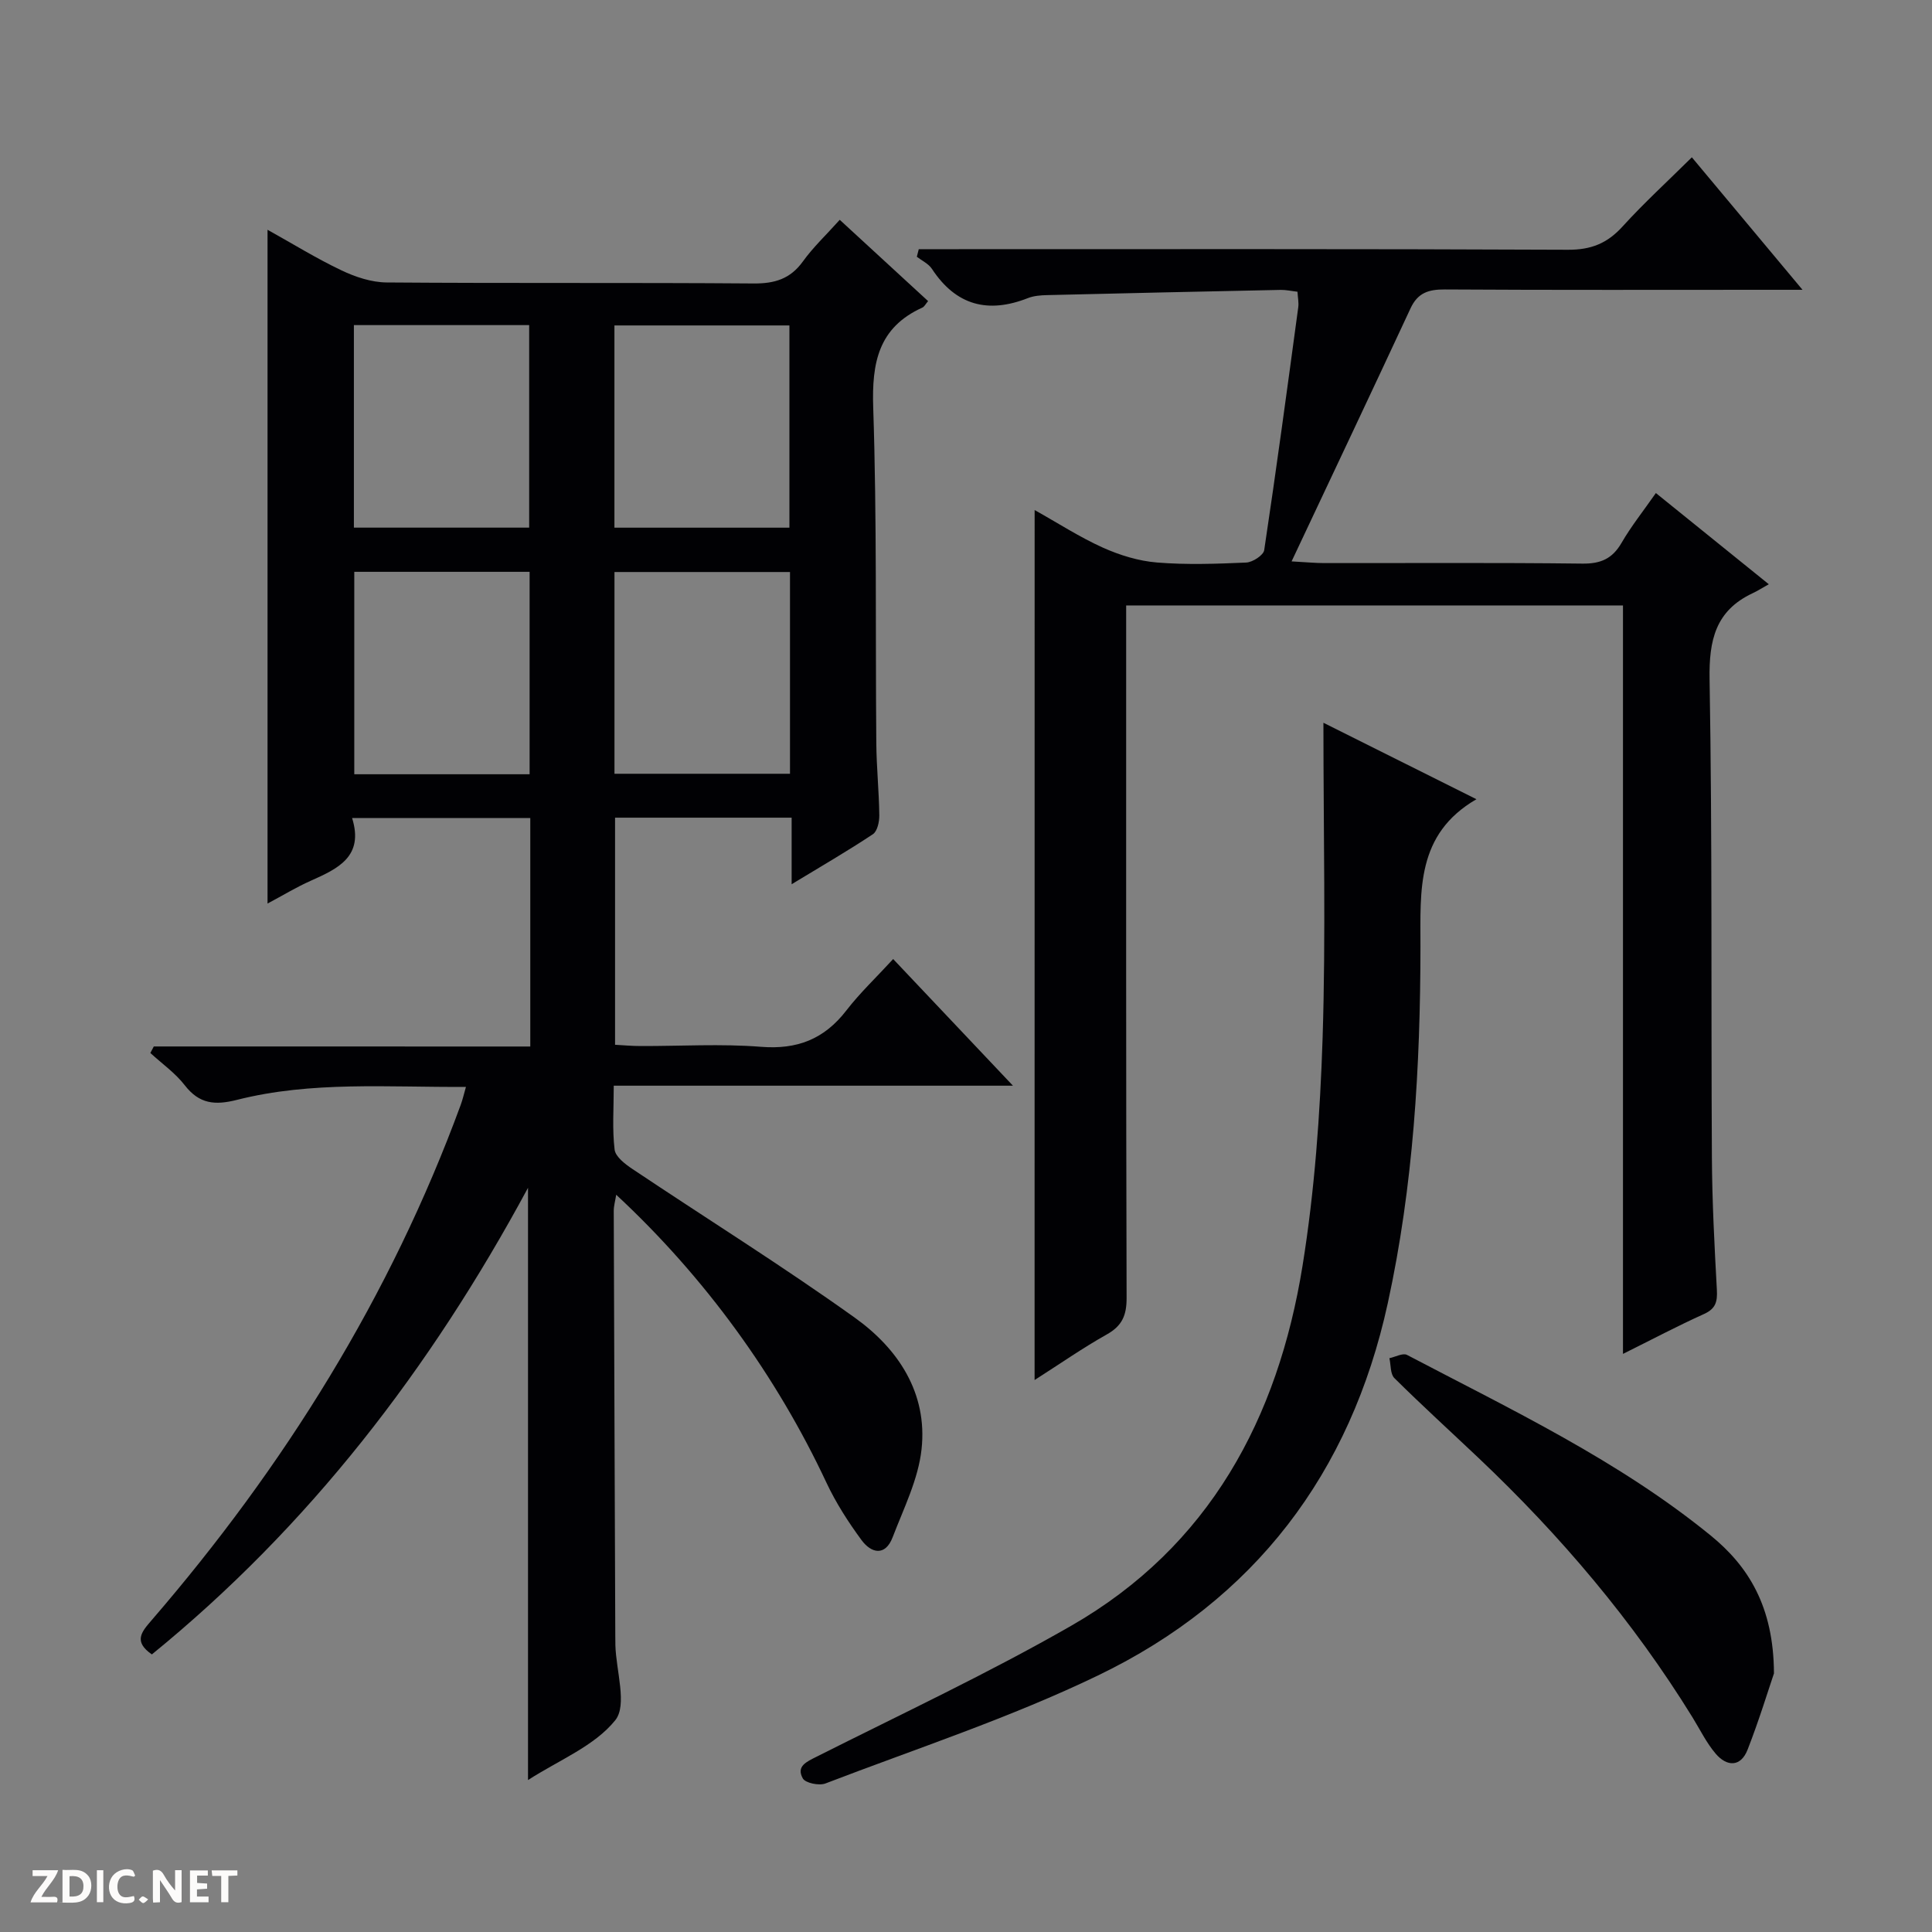 <svg enable-background="new 0 0 400 400" viewBox="0 0 400 400" xmlns="http://www.w3.org/2000/svg"><rect x="0" y="0" width="400" height="400" fill="#808080" stroke="none"/><g fill="#fcfbfa"><path d="m37.59 393.81c-.92.31-1.52.05-2-.78-.7-1.2-1.52-2.34-2.47-3.78v4.59c-.55.03-.95.05-1.41.07-.03-.37-.06-.64-.06-.91 0-1.91 0-3.81 0-5.7 1.13-.41 1.77-.03 2.29.91.62 1.11 1.38 2.14 2.31 3.19v-4.2h1.35v6.61z"/><path d="m12.94 393.88v-6.75c1.9.19 3.93-.54 5.37 1.29.8 1.01.78 2.88.03 3.97-1.37 1.97-3.4 1.51-6.4 1.49m2.45-1.22c2.04.12 2.92-.58 2.89-2.21-.03-1.51-.98-2.19-2.89-2z"/><path d="m11.81 393.87h-5.49c.68-2.18 2.47-3.48 3.51-5.45h-3.08v-1.21h5.29c-.71 2.13-2.44 3.48-3.47 5.51.86 0 1.63.04 2.39-.01.79-.05 1.14.21.85 1.16"/><path d="m39.33 393.86v-6.61h3.7v1.07h-2.22v1.52c.68.04 1.34.09 2.07.13v1.07c-.72.05-1.38.09-2.1.14v1.48h2.4v1.19h-3.85z"/><path d="m27.71 388.56c-1.15-.3-2.46-.61-3.1.64-.37.73-.41 1.93-.06 2.67.63 1.35 1.99.93 3.17.68.35.94-.01 1.32-.93 1.46-1.62.25-3.05-.27-3.76-1.48-.73-1.24-.6-3.03.31-4.17.88-1.11 2.71-1.7 4-1.16.32.13.44.74.65 1.12-.1.08-.19.16-.28.24"/><path d="m49.15 387.24v1.07c-.59.02-1.17.05-1.87.08v5.44h-1.48v-5.44h-1.85c-.05-.4-.08-.73-.13-1.15z"/><path d="m20.06 387.21h1.33v6.62h-1.33z"/><path d="m30.68 393.25c-.39.38-.8.79-1.05.76-.32-.05-.6-.45-.9-.7.26-.24.51-.64.8-.67.29-.04.62.3 1.15.61"/></g><path d="m109.79 216.67c0-16.33 0-31.63 0-47.3-12.18 0-24.21 0-36.89 0 2.49 7.98-2.95 10.48-8.58 12.99-2.99 1.33-5.8 3.05-8.93 4.71 0-46.61 0-92.72 0-139.5 5.25 2.92 10.15 5.96 15.32 8.41 2.87 1.37 6.2 2.47 9.33 2.5 25.32.2 50.65.01 75.98.21 4.37.03 7.59-.93 10.21-4.56 2.12-2.95 4.82-5.48 7.63-8.62 6.16 5.67 12.22 11.24 18.29 16.83-.52.61-.77 1.16-1.18 1.34-9.11 4.13-10.49 11.41-10.18 20.71.77 23.13.44 46.31.64 69.46.04 4.98.56 9.96.62 14.94.02 1.33-.4 3.3-1.32 3.92-5.22 3.47-10.65 6.61-16.83 10.36 0-5.09 0-9.3 0-13.78-12.48 0-24.37 0-36.56 0v47.02c1.71.09 3.47.26 5.23.26 8.33.03 16.7-.5 24.98.16 7.51.6 13.09-1.59 17.66-7.5 2.83-3.67 6.24-6.89 9.71-10.67 8.47 8.95 16.3 17.23 24.8 26.22-27.91 0-54.93 0-82.65 0 0 4.74-.33 9.04.18 13.24.18 1.48 2.2 3.02 3.72 4.03 15.33 10.26 31 20.03 46 30.76 8.98 6.42 15.09 15.6 13.83 27.22-.67 6.23-3.7 12.26-5.99 18.25-1.53 3.99-4.43 3.31-6.44.58-2.74-3.72-5.29-7.69-7.25-11.86-10.33-22.05-25.1-42.51-43.54-59.64-.21 1.3-.51 2.32-.51 3.33.09 29.32.21 58.64.32 87.96 0 .67 0 1.33.02 2 .15 5.3 2.5 12.37-.03 15.51-4.31 5.36-11.68 8.26-18.06 12.38 0-40.99 0-81.2 0-122.62-20.24 37.53-45.35 70.12-77.88 96.61-3.86-2.68-2.14-4.65-.1-7.02 27.52-31.88 49.49-67.11 64.05-106.77.39-1.06.64-2.18 1.08-3.71-16.1.11-31.94-1.24-47.43 2.69-4.55 1.15-7.78.85-10.78-3.02-1.97-2.55-4.73-4.48-7.13-6.69.24-.45.47-.9.71-1.35 25.86.01 51.71.01 77.95.01zm-.23-107.43c0-14.22 0-28.1 0-41.93-12.28 0-24.18 0-36.29 0v41.93zm17.65.01h36.23c0-14.23 0-28.11 0-41.87-12.29 0-24.2 0-36.23 0zm-17.56 51.05c0-14.36 0-28.11 0-41.91-12.31 0-24.33 0-36.3 0v41.91zm17.57-.1h36.34c0-14.15 0-27.91 0-41.77-12.29 0-24.31 0-36.34 0z" fill="#010104"/><path d="m214.21 105.6c4.9 2.74 9.35 5.63 14.13 7.78 3.5 1.57 7.39 2.77 11.2 3.08 6.12.5 12.33.28 18.48.01 1.32-.06 3.56-1.51 3.72-2.57 2.52-16.74 4.78-33.52 7.05-50.29.13-.95-.09-1.95-.16-3.21-1.25-.14-2.36-.4-3.46-.38-16.14.33-32.27.69-48.4 1.08-1.32.03-2.72.14-3.93.61-8.27 3.26-14.91 1.55-19.9-6.05-.7-1.06-2.06-1.68-3.12-2.5.13-.52.27-1.05.4-1.57h5.44c42.99 0 85.99-.08 128.98.12 4.78.02 8.12-1.33 11.27-4.79 4.44-4.89 9.34-9.37 14.37-14.35 7.42 8.88 14.73 17.65 22.91 27.43-2.67 0-4.36 0-6.06 0-22.66 0-45.33.07-67.99-.07-3.35-.02-5.6.67-7.1 3.9-7.97 17.14-16.07 34.23-24.63 52.4 3.24.18 4.97.35 6.7.35 17.83.02 35.66-.11 53.49.11 3.8.05 6.22-1.01 8.12-4.29 1.98-3.42 4.47-6.54 7.11-10.32 7.62 6.15 14.95 12.07 23.38 18.88-1.38.77-2.33 1.39-3.35 1.86-7.69 3.62-9.05 9.72-8.91 17.83.57 32.98.29 65.98.48 98.97.05 9.15.53 18.29 1.03 27.43.13 2.44-.23 3.9-2.66 5-5.44 2.45-10.72 5.25-16.78 8.26 0-51.95 0-103.28 0-154.96-34.47 0-68.35 0-102.86 0v5.9c0 45.83-.04 91.65.09 137.48.01 3.59-.92 5.77-4.1 7.55-5.02 2.82-9.75 6.13-14.95 9.44.01-60.25.01-119.85.01-180.12z" fill="#010104"/><path d="m274 149.64c11.67 5.83 21.56 10.77 31.68 15.83-12.53 7.26-11.58 18.92-11.59 30.55-.02 24.79-1.46 49.51-6.77 73.82-7.69 35.23-27.63 61.45-60 77.05-18.18 8.77-37.53 15.11-56.43 22.36-1.31.5-4.15-.09-4.68-1.05-1.4-2.52.75-3.43 2.89-4.51 17.63-8.88 35.55-17.27 52.66-27.08 28.64-16.43 42.83-42.96 47.92-74.57 2.5-15.53 3.64-31.37 4.15-47.11.68-21.25.17-42.54.17-65.29z" fill="#010104"/><path d="m367.28 346.46c-1.15 3.37-3.07 9.67-5.46 15.79-1.43 3.65-4.3 3.54-6.61.83-1.91-2.24-3.23-4.98-4.79-7.51-12.31-19.96-27.35-37.67-44.35-53.76-5.8-5.49-11.71-10.87-17.38-16.49-.86-.85-.71-2.72-1.03-4.12 1.23-.26 2.79-1.13 3.65-.68 21.62 11.35 43.81 21.86 62.88 37.4 7.74 6.31 13.03 14.64 13.09 28.54z" fill="#010104"/></svg>